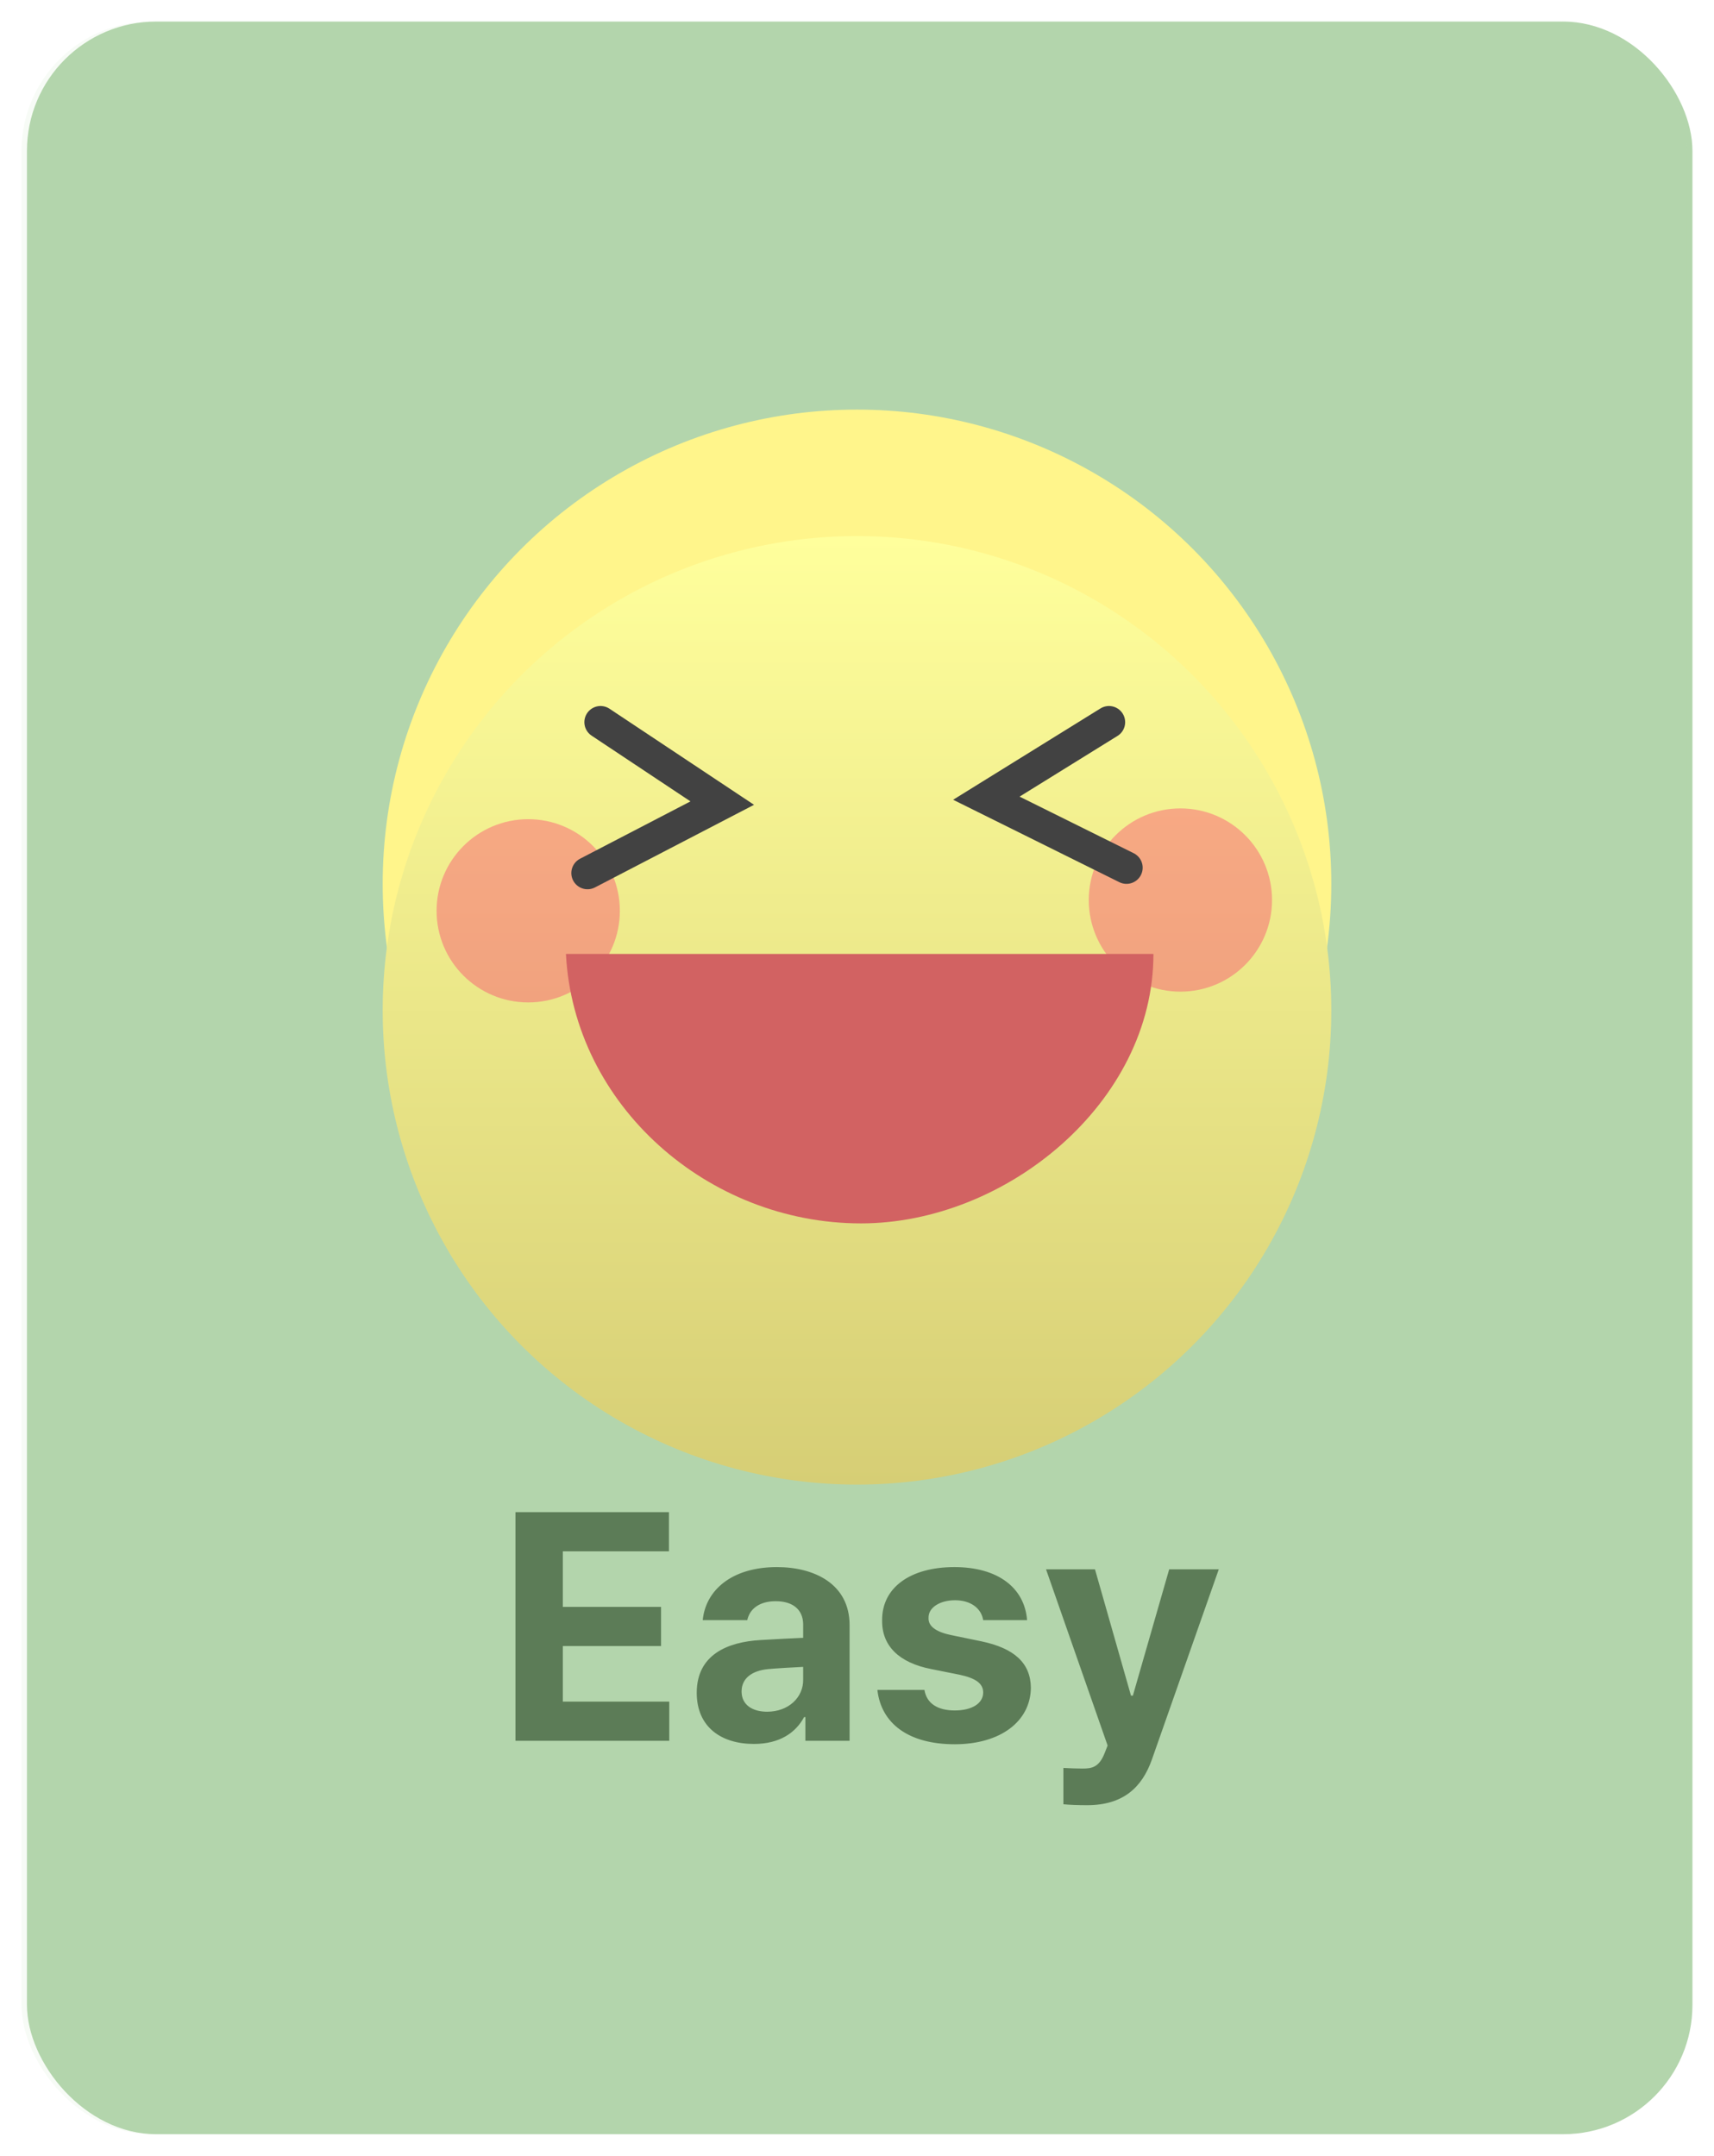 <svg width="318" height="400" viewBox="0 0 318 400" fill="none" xmlns="http://www.w3.org/2000/svg">
<g filter="url(#filter0_d_120_1946)">
<rect x="1" width="309" height="392" rx="24" fill="#B3D5AC"/>
<g filter="url(#filter1_biiii_120_1946)">
<rect width="309" height="392" rx="24" fill="#B3D5AC" fill-opacity="0.109"/>
</g>
<path d="M91.633 319V276.578H120.109V283.844H100.422V294.156H118.645V301.422H100.422V311.734H120.168V319H91.633ZM125.266 310.094C125.266 303.004 131.008 300.66 137.102 300.309C139.387 300.162 143.664 299.957 145.012 299.898V297.32C144.953 294.684 143.137 293.102 139.914 293.102C136.984 293.102 135.109 294.449 134.641 296.617H126.379C126.906 291.109 131.711 286.773 140.148 286.773C147.062 286.773 153.625 289.879 153.625 297.555V319H145.422V314.605H145.188C143.605 317.535 140.617 319.586 135.871 319.586C129.777 319.586 125.266 316.422 125.266 310.094ZM133.586 309.859C133.586 312.32 135.578 313.609 138.332 313.609C142.258 313.609 145.07 310.973 145.012 307.633V305.289C143.693 305.348 140.002 305.553 138.508 305.699C135.52 305.992 133.586 307.398 133.586 309.859ZM178.41 296.617C178.059 294.391 176.066 292.926 173.195 292.926C170.383 292.926 168.215 294.273 168.273 296.207C168.215 297.613 169.387 298.727 172.375 299.371L178.059 300.543C184.211 301.832 187.199 304.586 187.258 309.156C187.199 315.426 181.574 319.645 173.137 319.645C164.523 319.645 159.484 315.777 158.781 309.566H167.512C167.922 312.086 169.973 313.375 173.137 313.375C176.301 313.375 178.41 312.086 178.41 310.035C178.41 308.395 177.062 307.398 174.074 306.754L168.801 305.699C162.766 304.527 159.602 301.363 159.66 296.676C159.602 290.582 164.875 286.773 173.078 286.773C181.105 286.773 186.086 290.582 186.555 296.617H178.41ZM197.688 330.953C195.988 330.953 194.406 330.895 193.293 330.777V324.039C194.406 324.098 195.695 324.156 196.809 324.156C198.508 324.156 199.914 323.98 200.969 321.227L201.496 319.879L190.07 287.184H199.152L205.832 310.621H206.184L212.922 287.184H222.121L209.699 322.516C207.883 327.613 204.426 330.953 197.688 330.953Z" fill="#5C7C57"/>
<circle cx="155" cy="160" r="88" fill="#FFF58B"/>
<g filter="url(#filter2_dii_120_1946)">
<circle cx="155" cy="160" r="88" fill="url(#paint0_linear_120_1946)"/>
</g>
<g filter="url(#filter3_f_120_1946)">
<path d="M111 165C111 174.389 103.389 182 94 182C84.611 182 77 174.389 77 165C77 155.611 84.611 148 94 148C103.389 148 111 155.611 111 165Z" fill="#FF0066" fill-opacity="0.3"/>
</g>
<g filter="url(#filter4_f_120_1946)">
<path d="M232 163C232 172.389 224.389 180 215 180C205.611 180 198 172.389 198 163C198 153.611 205.611 146 215 146C224.389 146 232 153.611 232 163Z" fill="#FF0066" fill-opacity="0.3"/>
</g>
<g filter="url(#filter5_df_120_1946)">
<path d="M101 169H210C210 196.586 182.63 219 155.74 219C127.41 219 102.441 197.161 101 169Z" fill="url(#paint1_linear_120_1946)"/>
</g>
<g filter="url(#filter6_df_120_1946)">
<path d="M201.75 126L179 140.104L205 153" stroke="#424242" stroke-width="6" stroke-linecap="round"/>
</g>
<g filter="url(#filter7_df_120_1946)">
<path d="M107.419 126L130 141.014L105 154" stroke="#424242" stroke-width="6" stroke-linecap="round"/>
</g>
</g>
<defs>
<filter id="filter0_d_120_1946" x="0" y="0" width="318" height="400" filterUnits="userSpaceOnUse" color-interpolation-filters="sRGB">
<feFlood flood-opacity="0" result="BackgroundImageFix"/>
<feColorMatrix in="SourceAlpha" type="matrix" values="0 0 0 0 0 0 0 0 0 0 0 0 0 0 0 0 0 0 127 0" result="hardAlpha"/>
<feOffset dx="4" dy="4"/>
<feGaussianBlur stdDeviation="2"/>
<feComposite in2="hardAlpha" operator="out"/>
<feColorMatrix type="matrix" values="0 0 0 0 0 0 0 0 0 0 0 0 0 0 0 0 0 0 0.25 0"/>
<feBlend mode="normal" in2="BackgroundImageFix" result="effect1_dropShadow_120_1946"/>
<feBlend mode="normal" in="SourceGraphic" in2="effect1_dropShadow_120_1946" result="shape"/>
</filter>
<filter id="filter1_biiii_120_1946" x="-71.502" y="-71.502" width="452.004" height="535.004" filterUnits="userSpaceOnUse" color-interpolation-filters="sRGB">
<feFlood flood-opacity="0" result="BackgroundImageFix"/>
<feGaussianBlur in="BackgroundImageFix" stdDeviation="35.751"/>
<feComposite in2="SourceAlpha" operator="in" result="effect1_backgroundBlur_120_1946"/>
<feBlend mode="normal" in="SourceGraphic" in2="effect1_backgroundBlur_120_1946" result="shape"/>
<feColorMatrix in="SourceAlpha" type="matrix" values="0 0 0 0 0 0 0 0 0 0 0 0 0 0 0 0 0 0 127 0" result="hardAlpha"/>
<feOffset dx="-9.347" dy="9.347"/>
<feGaussianBlur stdDeviation="4.673"/>
<feComposite in2="hardAlpha" operator="arithmetic" k2="-1" k3="1"/>
<feColorMatrix type="matrix" values="0 0 0 0 0.562 0 0 0 0 0.668 0 0 0 0 0.54 0 0 0 0.418 0"/>
<feBlend mode="normal" in2="shape" result="effect2_innerShadow_120_1946"/>
<feColorMatrix in="SourceAlpha" type="matrix" values="0 0 0 0 0 0 0 0 0 0 0 0 0 0 0 0 0 0 127 0" result="hardAlpha"/>
<feOffset dx="-4.673" dy="4.673"/>
<feGaussianBlur stdDeviation="2.337"/>
<feComposite in2="hardAlpha" operator="arithmetic" k2="-1" k3="1"/>
<feColorMatrix type="matrix" values="0 0 0 0 1 0 0 0 0 1 0 0 0 0 1 0 0 0 0.418 0"/>
<feBlend mode="normal" in2="effect2_innerShadow_120_1946" result="effect3_innerShadow_120_1946"/>
<feColorMatrix in="SourceAlpha" type="matrix" values="0 0 0 0 0 0 0 0 0 0 0 0 0 0 0 0 0 0 127 0" result="hardAlpha"/>
<feOffset dx="9.347" dy="-9.347"/>
<feGaussianBlur stdDeviation="4.673"/>
<feComposite in2="hardAlpha" operator="arithmetic" k2="-1" k3="1"/>
<feColorMatrix type="matrix" values="0 0 0 0 1 0 0 0 0 1 0 0 0 0 1 0 0 0 0.418 0"/>
<feBlend mode="normal" in2="effect3_innerShadow_120_1946" result="effect4_innerShadow_120_1946"/>
<feColorMatrix in="SourceAlpha" type="matrix" values="0 0 0 0 0 0 0 0 0 0 0 0 0 0 0 0 0 0 127 0" result="hardAlpha"/>
<feOffset dx="4.673" dy="-4.673"/>
<feGaussianBlur stdDeviation="2.337"/>
<feComposite in2="hardAlpha" operator="arithmetic" k2="-1" k3="1"/>
<feColorMatrix type="matrix" values="0 0 0 0 0.562 0 0 0 0 0.668 0 0 0 0 0.54 0 0 0 0.418 0"/>
<feBlend mode="normal" in2="effect4_innerShadow_120_1946" result="effect5_innerShadow_120_1946"/>
</filter>
<filter id="filter2_dii_120_1946" x="20.067" y="48.533" width="269.867" height="269.867" filterUnits="userSpaceOnUse" color-interpolation-filters="sRGB">
<feFlood flood-opacity="0" result="BackgroundImageFix"/>
<feColorMatrix in="SourceAlpha" type="matrix" values="0 0 0 0 0 0 0 0 0 0 0 0 0 0 0 0 0 0 127 0" result="hardAlpha"/>
<feOffset dy="23.467"/>
<feGaussianBlur stdDeviation="23.467"/>
<feColorMatrix type="matrix" values="0 0 0 0 0.2 0 0 0 0 0.192 0 0 0 0 0.109 0 0 0 0.25 0"/>
<feBlend mode="normal" in2="BackgroundImageFix" result="effect1_dropShadow_120_1946"/>
<feBlend mode="normal" in="SourceGraphic" in2="effect1_dropShadow_120_1946" result="shape"/>
<feColorMatrix in="SourceAlpha" type="matrix" values="0 0 0 0 0 0 0 0 0 0 0 0 0 0 0 0 0 0 127 0" result="hardAlpha"/>
<feOffset dy="7.822"/>
<feGaussianBlur stdDeviation="3.911"/>
<feComposite in2="hardAlpha" operator="arithmetic" k2="-1" k3="1"/>
<feColorMatrix type="matrix" values="0 0 0 0 1 0 0 0 0 1 0 0 0 0 0.633 0 0 0 1 0"/>
<feBlend mode="normal" in2="shape" result="effect2_innerShadow_120_1946"/>
<feColorMatrix in="SourceAlpha" type="matrix" values="0 0 0 0 0 0 0 0 0 0 0 0 0 0 0 0 0 0 127 0" result="hardAlpha"/>
<feOffset dy="-7.822"/>
<feGaussianBlur stdDeviation="3.911"/>
<feComposite in2="hardAlpha" operator="arithmetic" k2="-1" k3="1"/>
<feColorMatrix type="matrix" values="0 0 0 0 0.8 0 0 0 0 0.77 0 0 0 0 0.437 0 0 0 1 0"/>
<feBlend mode="normal" in2="effect2_innerShadow_120_1946" result="effect3_innerShadow_120_1946"/>
</filter>
<filter id="filter3_f_120_1946" x="57" y="128" width="74" height="74" filterUnits="userSpaceOnUse" color-interpolation-filters="sRGB">
<feFlood flood-opacity="0" result="BackgroundImageFix"/>
<feBlend mode="normal" in="SourceGraphic" in2="BackgroundImageFix" result="shape"/>
<feGaussianBlur stdDeviation="10" result="effect1_foregroundBlur_120_1946"/>
</filter>
<filter id="filter4_f_120_1946" x="178" y="126" width="74" height="74" filterUnits="userSpaceOnUse" color-interpolation-filters="sRGB">
<feFlood flood-opacity="0" result="BackgroundImageFix"/>
<feBlend mode="normal" in="SourceGraphic" in2="BackgroundImageFix" result="shape"/>
<feGaussianBlur stdDeviation="10" result="effect1_foregroundBlur_120_1946"/>
</filter>
<filter id="filter5_df_120_1946" x="97" y="168.5" width="117" height="58.5" filterUnits="userSpaceOnUse" color-interpolation-filters="sRGB">
<feFlood flood-opacity="0" result="BackgroundImageFix"/>
<feColorMatrix in="SourceAlpha" type="matrix" values="0 0 0 0 0 0 0 0 0 0 0 0 0 0 0 0 0 0 127 0" result="hardAlpha"/>
<feOffset dy="4"/>
<feGaussianBlur stdDeviation="2"/>
<feComposite in2="hardAlpha" operator="out"/>
<feColorMatrix type="matrix" values="0 0 0 0 0 0 0 0 0 0 0 0 0 0 0 0 0 0 0.25 0"/>
<feBlend mode="normal" in2="BackgroundImageFix" result="effect1_dropShadow_120_1946"/>
<feBlend mode="normal" in="SourceGraphic" in2="effect1_dropShadow_120_1946" result="shape"/>
<feGaussianBlur stdDeviation="0.25" result="effect2_foregroundBlur_120_1946"/>
</filter>
<filter id="filter6_df_120_1946" x="168.836" y="122.5" width="43.165" height="41.501" filterUnits="userSpaceOnUse" color-interpolation-filters="sRGB">
<feFlood flood-opacity="0" result="BackgroundImageFix"/>
<feColorMatrix in="SourceAlpha" type="matrix" values="0 0 0 0 0 0 0 0 0 0 0 0 0 0 0 0 0 0 127 0" result="hardAlpha"/>
<feOffset dy="4"/>
<feGaussianBlur stdDeviation="2"/>
<feComposite in2="hardAlpha" operator="out"/>
<feColorMatrix type="matrix" values="0 0 0 0 0 0 0 0 0 0 0 0 0 0 0 0 0 0 0.25 0"/>
<feBlend mode="normal" in2="BackgroundImageFix" result="effect1_dropShadow_120_1946"/>
<feBlend mode="normal" in="SourceGraphic" in2="effect1_dropShadow_120_1946" result="shape"/>
<feGaussianBlur stdDeviation="0.25" result="effect2_foregroundBlur_120_1946"/>
</filter>
<filter id="filter7_df_120_1946" x="97.999" y="122.5" width="41.898" height="42.501" filterUnits="userSpaceOnUse" color-interpolation-filters="sRGB">
<feFlood flood-opacity="0" result="BackgroundImageFix"/>
<feColorMatrix in="SourceAlpha" type="matrix" values="0 0 0 0 0 0 0 0 0 0 0 0 0 0 0 0 0 0 127 0" result="hardAlpha"/>
<feOffset dy="4"/>
<feGaussianBlur stdDeviation="2"/>
<feComposite in2="hardAlpha" operator="out"/>
<feColorMatrix type="matrix" values="0 0 0 0 0 0 0 0 0 0 0 0 0 0 0 0 0 0 0.25 0"/>
<feBlend mode="normal" in2="BackgroundImageFix" result="effect1_dropShadow_120_1946"/>
<feBlend mode="normal" in="SourceGraphic" in2="effect1_dropShadow_120_1946" result="shape"/>
<feGaussianBlur stdDeviation="0.25" result="effect2_foregroundBlur_120_1946"/>
</filter>
<linearGradient id="paint0_linear_120_1946" x1="155" y1="72" x2="155" y2="248" gradientUnits="userSpaceOnUse">
<stop stop-color="#FFFF9C"/>
<stop offset="1" stop-color="#D6CE75"/>
</linearGradient>
<linearGradient id="paint1_linear_120_1946" x1="155.5" y1="169" x2="155.5" y2="219" gradientUnits="userSpaceOnUse">
<stop offset="1" stop-color="#D26262"/>
<stop stop-color="#582929"/>
</linearGradient>
</defs>
</svg>
